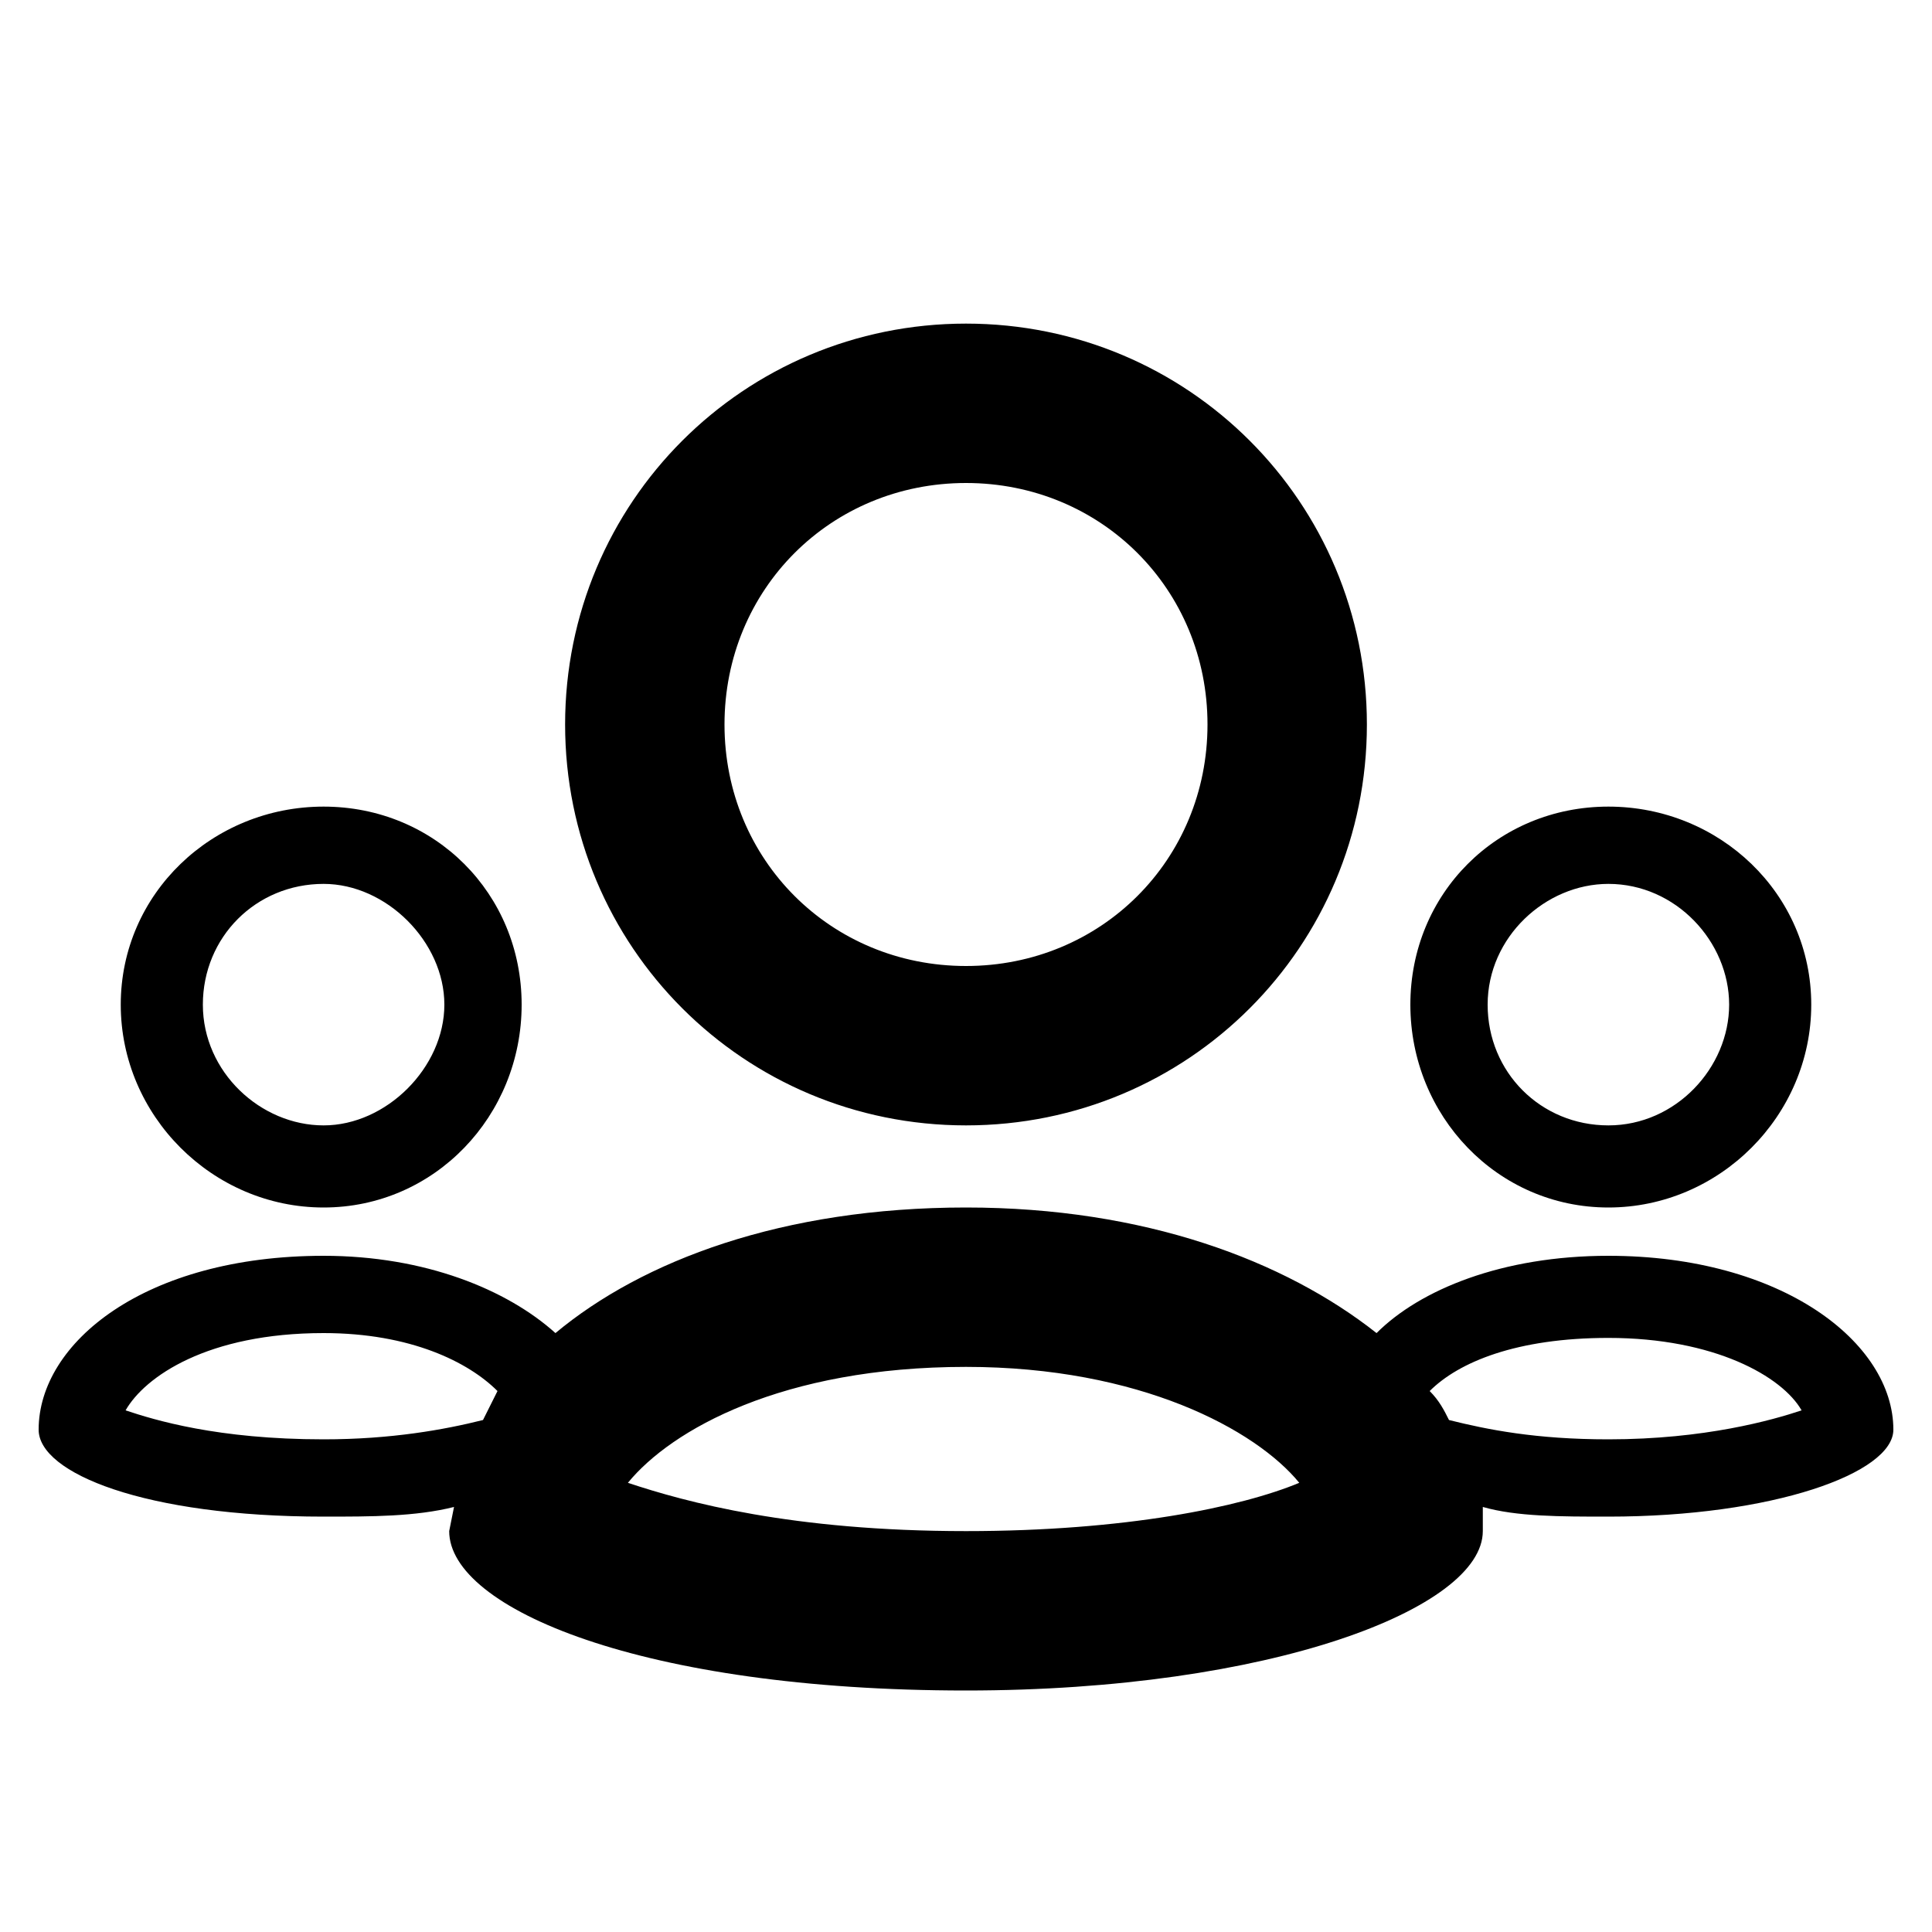 <?xml version="1.0"?><svg version="1.2" baseProfile="tiny" xmlns="http://www.w3.org/2000/svg" width="40" height="40" viewBox="0 0 40 40"><path d="m20 23.3c4.6 0 8.3-3.7 8.3-8.3s-3.7-8.3-8.3-8.3-8.3 3.7-8.3 8.3 3.7 8.3 8.3 8.3z m0-13.3c2.8 0 5 2.2 5 5s-2.2 5-5 5-5-2.2-5-5 2.2-5 5-5z m13.3 15c2.3 0 4.2-1.9 4.2-4.2 0-2.3-1.9-4.1-4.2-4.1-2.3 0-4.1 1.8-4.1 4.1 0 2.3 1.8 4.2 4.1 4.2z m0-6.7c1.4 0 2.5 1.2 2.5 2.5s-1.1 2.5-2.5 2.5-2.5-1.1-2.5-2.5 1.2-2.5 2.5-2.5z m0 7.7c-2.2 0-3.9 0.7-4.8 1.6-1.9-1.5-4.8-2.6-8.5-2.6-3.8 0-6.7 1.1-8.5 2.6-1-0.9-2.7-1.6-4.8-1.6-3.7 0-5.9 1.8-5.9 3.6 0 0.9 2.2 1.8 5.9 1.8 1 0 1.9 0 2.7-0.2l-0.1 0.5c0 1.6 4 3.3 10.7 3.3 6.3 0 10.7-1.7 10.7-3.3l0-0.5c0.7 0.2 1.6 0.2 2.6 0.2 3.4 0 5.9-0.9 5.9-1.8 0-1.8-2.3-3.6-5.9-3.6z m-26.6 3.8c-2.2 0-3.5-0.4-4.1-0.6 0.4-0.7 1.7-1.6 4.1-1.6 1.8 0 3 0.6 3.6 1.2l-0.3 0.6c-0.8 0.2-1.9 0.4-3.3 0.4z m13.3 1.9c-3.6 0-5.8-0.6-7-1 0.9-1.1 3.2-2.4 7-2.4 3.6 0 6 1.3 6.9 2.4-1.2 0.5-3.6 1-6.9 1z m13.3-1.9c-1.5 0-2.5-0.2-3.3-0.4-0.1-0.2-0.2-0.4-0.4-0.6 0.6-0.6 1.8-1.1 3.7-1.1 2.2 0 3.6 0.8 4 1.5-0.6 0.2-2 0.6-4 0.6z m-26.6-4.8c2.3 0 4.1-1.9 4.1-4.2s-1.8-4.1-4.1-4.1c-2.3 0-4.2 1.8-4.2 4.1s1.9 4.2 4.2 4.2z m0-6.7c1.3 0 2.5 1.2 2.5 2.5s-1.2 2.5-2.5 2.5-2.5-1.1-2.5-2.5 1.1-2.5 2.5-2.5z"></path></svg>